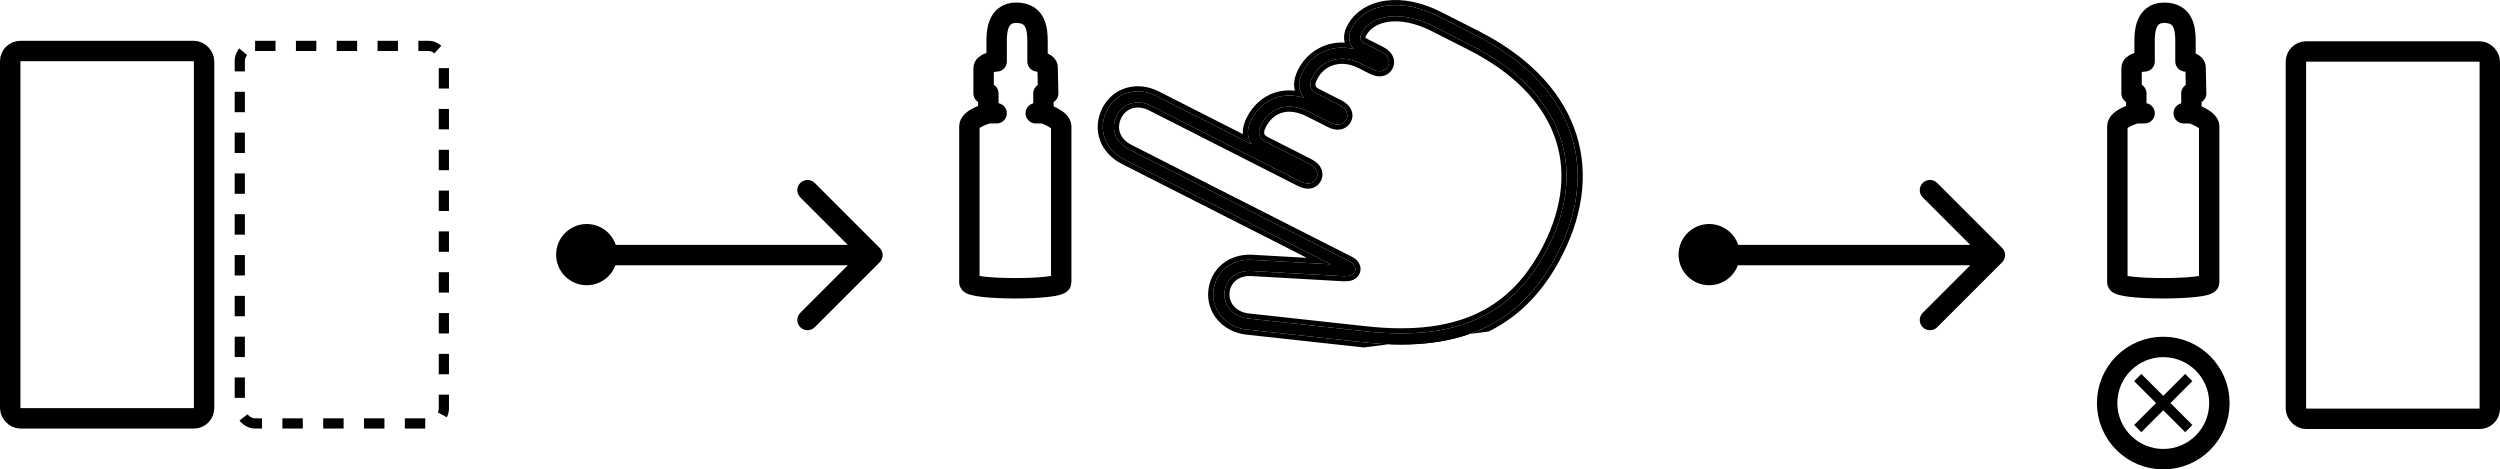 <svg width="245" height="46" viewBox="0 0 245 46" fill="none" xmlns="http://www.w3.org/2000/svg">
<rect x="1" y="4.999" width="19" height="36" rx="1" stroke="black" stroke-width="2"/>
<rect x="23.5" y="4.499" width="20" height="37" rx="1.5" stroke="black" stroke-dasharray="2 2"/>
<rect x="225" y="5.045" width="19" height="36" rx="1" stroke="black" stroke-width="2"/>
<path d="M209.358 11.098C209.358 11.098 207.5 11.584 207.5 12.379C207.5 13.174 207.5 26.936 207.5 27.687C207.5 28.438 216.5 28.438 216.5 27.687C216.5 26.936 216.5 13.086 216.5 12.379C216.5 11.672 214.758 11.098 214.758 11.098M209.358 11.098V9.155H208.894C208.894 8.493 208.894 7.071 208.894 6.682C208.894 6.196 209.823 6.02 210.171 6.02C210.171 5.755 210.171 4.739 210.171 4.032C210.171 3.326 210.171 1.25 212.087 1.25C214.003 1.25 214.177 2.796 214.177 4.032C214.177 5.022 214.177 5.313 214.177 6.02C214.506 6.049 215.165 6.205 215.165 6.594C215.165 6.982 215.203 8.463 215.223 9.155H214.758V11.098M209.358 11.098H210.171M214.758 11.098H214.003" stroke="black" stroke-width="2" stroke-linecap="round" stroke-linejoin="round"/>
<circle cx="212" cy="39.499" r="5.5" stroke="black" stroke-width="2"/>
<path d="M209.5 36.999L212 39.499M214.5 41.999L212 39.499M212 39.499L214.5 36.999M212 39.499L209.5 41.999" stroke="black"/>
<path fill-rule="evenodd" clip-rule="evenodd" d="M122.637 26.554L131.693 27.066C132.283 27.079 132.608 26.957 132.771 26.634C132.926 26.331 132.814 25.892 132.32 25.641L110.67 14.65C109.265 13.937 108.806 12.581 109.452 11.309C110.05 10.132 111.434 9.664 112.839 10.377L127.425 17.782C128.184 18.167 128.757 17.98 129.008 17.486C129.239 17.031 129.062 16.439 128.302 16.053L123.991 13.865C123.364 13.547 123.215 12.993 123.591 12.253C124.42 10.619 126.121 9.858 128.324 10.977L130.356 12.008C131.115 12.394 131.698 12.188 131.948 11.694C132.18 11.238 131.993 10.666 131.233 10.28L129.03 9.162C128.384 8.834 128.235 8.328 128.63 7.549C129.488 5.859 131.426 5.242 133.382 6.235L134.445 6.775C135.205 7.161 135.778 6.974 136.028 6.48C136.26 6.024 136.082 5.433 135.323 5.047L133.708 4.228C133.31 4.025 133.207 3.71 133.419 3.292C134.335 1.488 137.186 0.905 140.529 2.602L144.175 4.453C152.949 8.908 155.762 16.259 151.693 24.274C148.589 30.389 143.388 33.529 133.822 32.47L122.371 31.219C120.714 31.047 119.884 29.813 119.995 28.652C120.108 27.443 121.076 26.477 122.637 26.554ZM118.91 28.55C118.991 27.681 119.384 26.869 120.067 26.29C120.754 25.706 121.667 25.414 122.69 25.464L122.699 25.465L130.425 25.902L110.176 15.623C109.266 15.16 108.583 14.446 108.265 13.556C107.945 12.66 108.034 11.693 108.48 10.815C109.378 9.046 111.447 8.447 113.333 9.405L122.663 14.141C122.527 13.952 122.421 13.734 122.358 13.485C122.201 12.866 122.364 12.262 122.619 11.759C123.139 10.735 123.978 9.903 125.113 9.543C125.954 9.277 126.869 9.297 127.812 9.592C127.621 9.379 127.467 9.117 127.384 8.798C127.22 8.164 127.406 7.553 127.658 7.056C128.218 5.953 129.153 5.167 130.292 4.838C131.053 4.619 131.869 4.613 132.683 4.815C132.518 4.645 132.377 4.432 132.294 4.167C132.13 3.645 132.264 3.158 132.447 2.799C133.105 1.501 134.413 0.746 135.926 0.553C137.435 0.36 139.204 0.707 141.023 1.63L144.669 3.481C149.222 5.793 152.356 8.922 153.77 12.641C155.19 16.378 154.811 20.541 152.666 24.767C151.033 27.984 148.804 30.497 145.662 32.041C142.534 33.578 138.617 34.098 133.702 33.554C133.702 33.554 133.702 33.554 133.702 33.554L122.258 32.304C122.257 32.304 122.256 32.304 122.255 32.304C120.036 32.072 118.739 30.336 118.91 28.55Z" fill="black"/>
<path fill-rule="evenodd" clip-rule="evenodd" d="M131.672 27.566L122.612 27.053C122.612 27.053 122.611 27.053 122.61 27.053C121.942 27.021 121.439 27.211 121.096 27.502C120.751 27.795 120.538 28.215 120.493 28.698L120.493 28.7C120.409 29.574 121.025 30.577 122.422 30.722L122.424 30.722L133.876 31.973C138.598 32.496 142.187 31.976 144.96 30.613C147.725 29.255 149.732 27.032 151.247 24.047C153.23 20.14 153.515 16.447 152.283 13.206C151.047 9.958 148.259 7.088 143.948 4.899L140.302 3.048C138.699 2.234 137.251 1.987 136.127 2.13C135.004 2.274 134.23 2.798 133.864 3.519C133.808 3.63 133.81 3.681 133.811 3.691C133.817 3.7 133.842 3.735 133.934 3.782L135.549 4.601C136.004 4.832 136.337 5.152 136.505 5.537C136.676 5.929 136.656 6.347 136.474 6.706C136.286 7.076 135.963 7.35 135.536 7.445C135.122 7.538 134.668 7.449 134.219 7.221L133.155 6.681C132.275 6.234 131.432 6.165 130.733 6.367C130.035 6.568 129.445 7.049 129.076 7.776C128.903 8.116 128.899 8.304 128.923 8.399C128.944 8.477 129.009 8.59 129.256 8.716L131.459 9.834C131.909 10.063 132.245 10.375 132.417 10.754C132.594 11.143 132.577 11.559 132.394 11.92C132.207 12.288 131.884 12.566 131.459 12.667C131.042 12.767 130.584 12.685 130.129 12.454L128.097 11.422C127.083 10.908 126.244 10.853 125.593 11.059C124.941 11.266 124.403 11.758 124.037 12.479C123.88 12.789 123.871 12.984 123.899 13.094C123.924 13.19 123.996 13.307 124.217 13.419L128.528 15.607C128.983 15.839 129.316 16.159 129.484 16.544C129.655 16.936 129.635 17.354 129.453 17.713C129.266 18.082 128.942 18.356 128.516 18.452C128.101 18.544 127.648 18.456 127.198 18.227L112.613 10.823C111.428 10.222 110.358 10.629 109.898 11.535C109.631 12.061 109.603 12.575 109.762 13.021C109.922 13.469 110.289 13.896 110.896 14.204L132.546 25.195C133.235 25.545 133.52 26.263 133.217 26.861C133.078 27.134 132.862 27.328 132.575 27.442C132.309 27.546 132.003 27.573 131.681 27.566L131.672 27.566ZM133.811 3.691C133.811 3.692 133.812 3.693 133.812 3.693L133.811 3.691ZM122.637 26.554L131.692 27.066C132.283 27.079 132.607 26.957 132.771 26.635C132.925 26.331 132.814 25.892 132.32 25.641L110.67 14.65C109.264 13.937 108.806 12.581 109.452 11.309C110.05 10.132 111.434 9.664 112.839 10.377L127.424 17.782C128.184 18.167 128.757 17.98 129.007 17.486C129.239 17.031 129.061 16.439 128.302 16.053L123.991 13.865C123.364 13.547 123.215 12.993 123.591 12.253C124.42 10.619 126.12 9.858 128.323 10.977L130.355 12.008C131.115 12.394 131.697 12.188 131.948 11.694C132.179 11.238 131.992 10.666 131.233 10.28L129.03 9.162C128.384 8.834 128.235 8.328 128.63 7.549C129.488 5.859 131.425 5.242 133.381 6.235L134.445 6.775C135.205 7.161 135.777 6.974 136.028 6.48C136.259 6.024 136.082 5.433 135.322 5.047L133.708 4.228C133.309 4.025 133.206 3.71 133.418 3.292C134.334 1.488 137.186 0.905 140.528 2.602L144.175 4.453C152.949 8.908 155.762 16.259 151.693 24.274C148.588 30.389 143.388 33.529 133.821 32.47L122.37 31.219C120.714 31.047 119.883 29.814 119.995 28.652C120.107 27.443 121.075 26.477 122.637 26.554ZM133.481 33.53L122.257 32.304L122.254 32.304C120.036 32.072 118.738 30.336 118.909 28.55C118.99 27.681 119.384 26.869 120.067 26.29C120.754 25.706 121.667 25.415 122.69 25.464L122.698 25.465L130.425 25.902L110.176 15.623C109.266 15.161 108.582 14.446 108.264 13.556C107.945 12.66 108.034 11.693 108.479 10.815C109.378 9.046 111.447 8.447 113.333 9.405L122.663 14.141C122.527 13.952 122.421 13.734 122.358 13.485C122.352 13.463 122.347 13.44 122.342 13.418C122.213 12.822 122.373 12.244 122.619 11.759C123.138 10.735 123.977 9.903 125.113 9.543C125.737 9.345 126.402 9.306 127.089 9.419C127.327 9.458 127.568 9.516 127.811 9.592C127.657 9.42 127.527 9.216 127.439 8.977C127.418 8.919 127.4 8.86 127.384 8.798C127.219 8.164 127.405 7.553 127.658 7.056C128.217 5.953 129.152 5.167 130.291 4.838C130.832 4.682 131.4 4.634 131.975 4.692C132.21 4.715 132.447 4.756 132.683 4.815C132.531 4.659 132.4 4.467 132.315 4.231C132.308 4.21 132.301 4.189 132.294 4.167C132.13 3.645 132.264 3.158 132.446 2.799C133.105 1.501 134.412 0.746 135.925 0.553C137.434 0.36 139.203 0.707 141.022 1.63L144.668 3.481C149.222 5.793 152.355 8.922 153.769 12.641C155.19 16.378 154.811 20.541 152.665 24.767C151.032 27.984 148.804 30.497 145.661 32.041C142.581 33.555 138.734 34.082 133.923 33.578C133.923 33.578 133.923 33.578 133.923 33.578C133.849 33.57 133.776 33.562 133.702 33.554L133.481 33.53ZM133.647 34.051L122.206 32.801L122.203 32.801C122.203 32.801 122.203 32.801 122.203 32.801C119.727 32.542 118.213 30.577 118.412 28.502C118.504 27.513 118.954 26.578 119.743 25.908C120.538 25.233 121.58 24.91 122.714 24.965L122.727 24.966L128.072 25.268L109.95 16.069C108.944 15.558 108.161 14.753 107.794 13.724C107.423 12.687 107.532 11.577 108.034 10.589C109.071 8.546 111.455 7.891 113.559 8.959L121.801 13.143C121.764 12.54 121.945 11.982 122.173 11.533C122.741 10.414 123.674 9.474 124.962 9.066C125.581 8.87 126.23 8.814 126.891 8.887C126.699 8.097 126.939 7.367 127.212 6.829C127.831 5.609 128.875 4.727 130.153 4.358C130.679 4.206 131.226 4.146 131.777 4.175C131.625 3.541 131.799 2.969 132 2.572C132.752 1.092 134.227 0.266 135.862 0.057C137.492 -0.152 139.362 0.226 141.248 1.184L144.895 3.035C149.525 5.386 152.766 8.596 154.237 12.463C155.717 16.356 155.307 20.668 153.111 24.994C151.441 28.284 149.143 30.887 145.882 32.49M133.647 34.051C133.647 34.051 133.647 34.051 133.647 34.051V34.051Z" fill="black"/>
<path d="M96.858 11.098C96.858 11.098 95 11.584 95 12.379C95 13.174 95 26.936 95 27.687C95 28.438 104 28.438 104 27.687C104 26.936 104 13.086 104 12.379C104 11.672 102.258 11.098 102.258 11.098M96.858 11.098V9.155H96.394C96.394 8.493 96.394 7.071 96.394 6.682C96.394 6.196 97.323 6.02 97.671 6.02C97.671 5.755 97.671 4.739 97.671 4.032C97.671 3.326 97.671 1.25 99.587 1.25C101.503 1.25 101.677 2.796 101.677 4.032C101.677 5.022 101.677 5.313 101.677 6.02C102.006 6.049 102.665 6.205 102.665 6.594C102.665 6.982 102.703 8.463 102.723 9.155H102.258V11.098M96.858 11.098H97.671M102.258 11.098H101.503" stroke="black" stroke-width="2" stroke-linecap="round" stroke-linejoin="round"/>
<circle cx="167.5" cy="24.953" r="3" fill="black"/>
<path d="M196.207 25.706C196.598 25.316 196.598 24.682 196.207 24.292L189.843 17.928C189.453 17.537 188.819 17.537 188.429 17.928C188.038 18.319 188.038 18.952 188.429 19.342L194.086 24.999L188.429 30.656C188.038 31.046 188.038 31.68 188.429 32.07C188.819 32.461 189.453 32.461 189.843 32.07L196.207 25.706ZM168.5 25.999H195.5V23.999H168.5V25.999Z" fill="black"/>
<circle cx="57.5" cy="24.953" r="3" fill="black"/>
<path d="M86.207 25.706C86.598 25.316 86.598 24.682 86.207 24.292L79.843 17.928C79.453 17.537 78.82 17.537 78.429 17.928C78.038 18.319 78.038 18.952 78.429 19.342L84.086 24.999L78.429 30.656C78.038 31.046 78.038 31.68 78.429 32.07C78.82 32.461 79.453 32.461 79.843 32.07L86.207 25.706ZM58.5 25.999H85.5V23.999H58.5V25.999Z" fill="black"/>
</svg>
